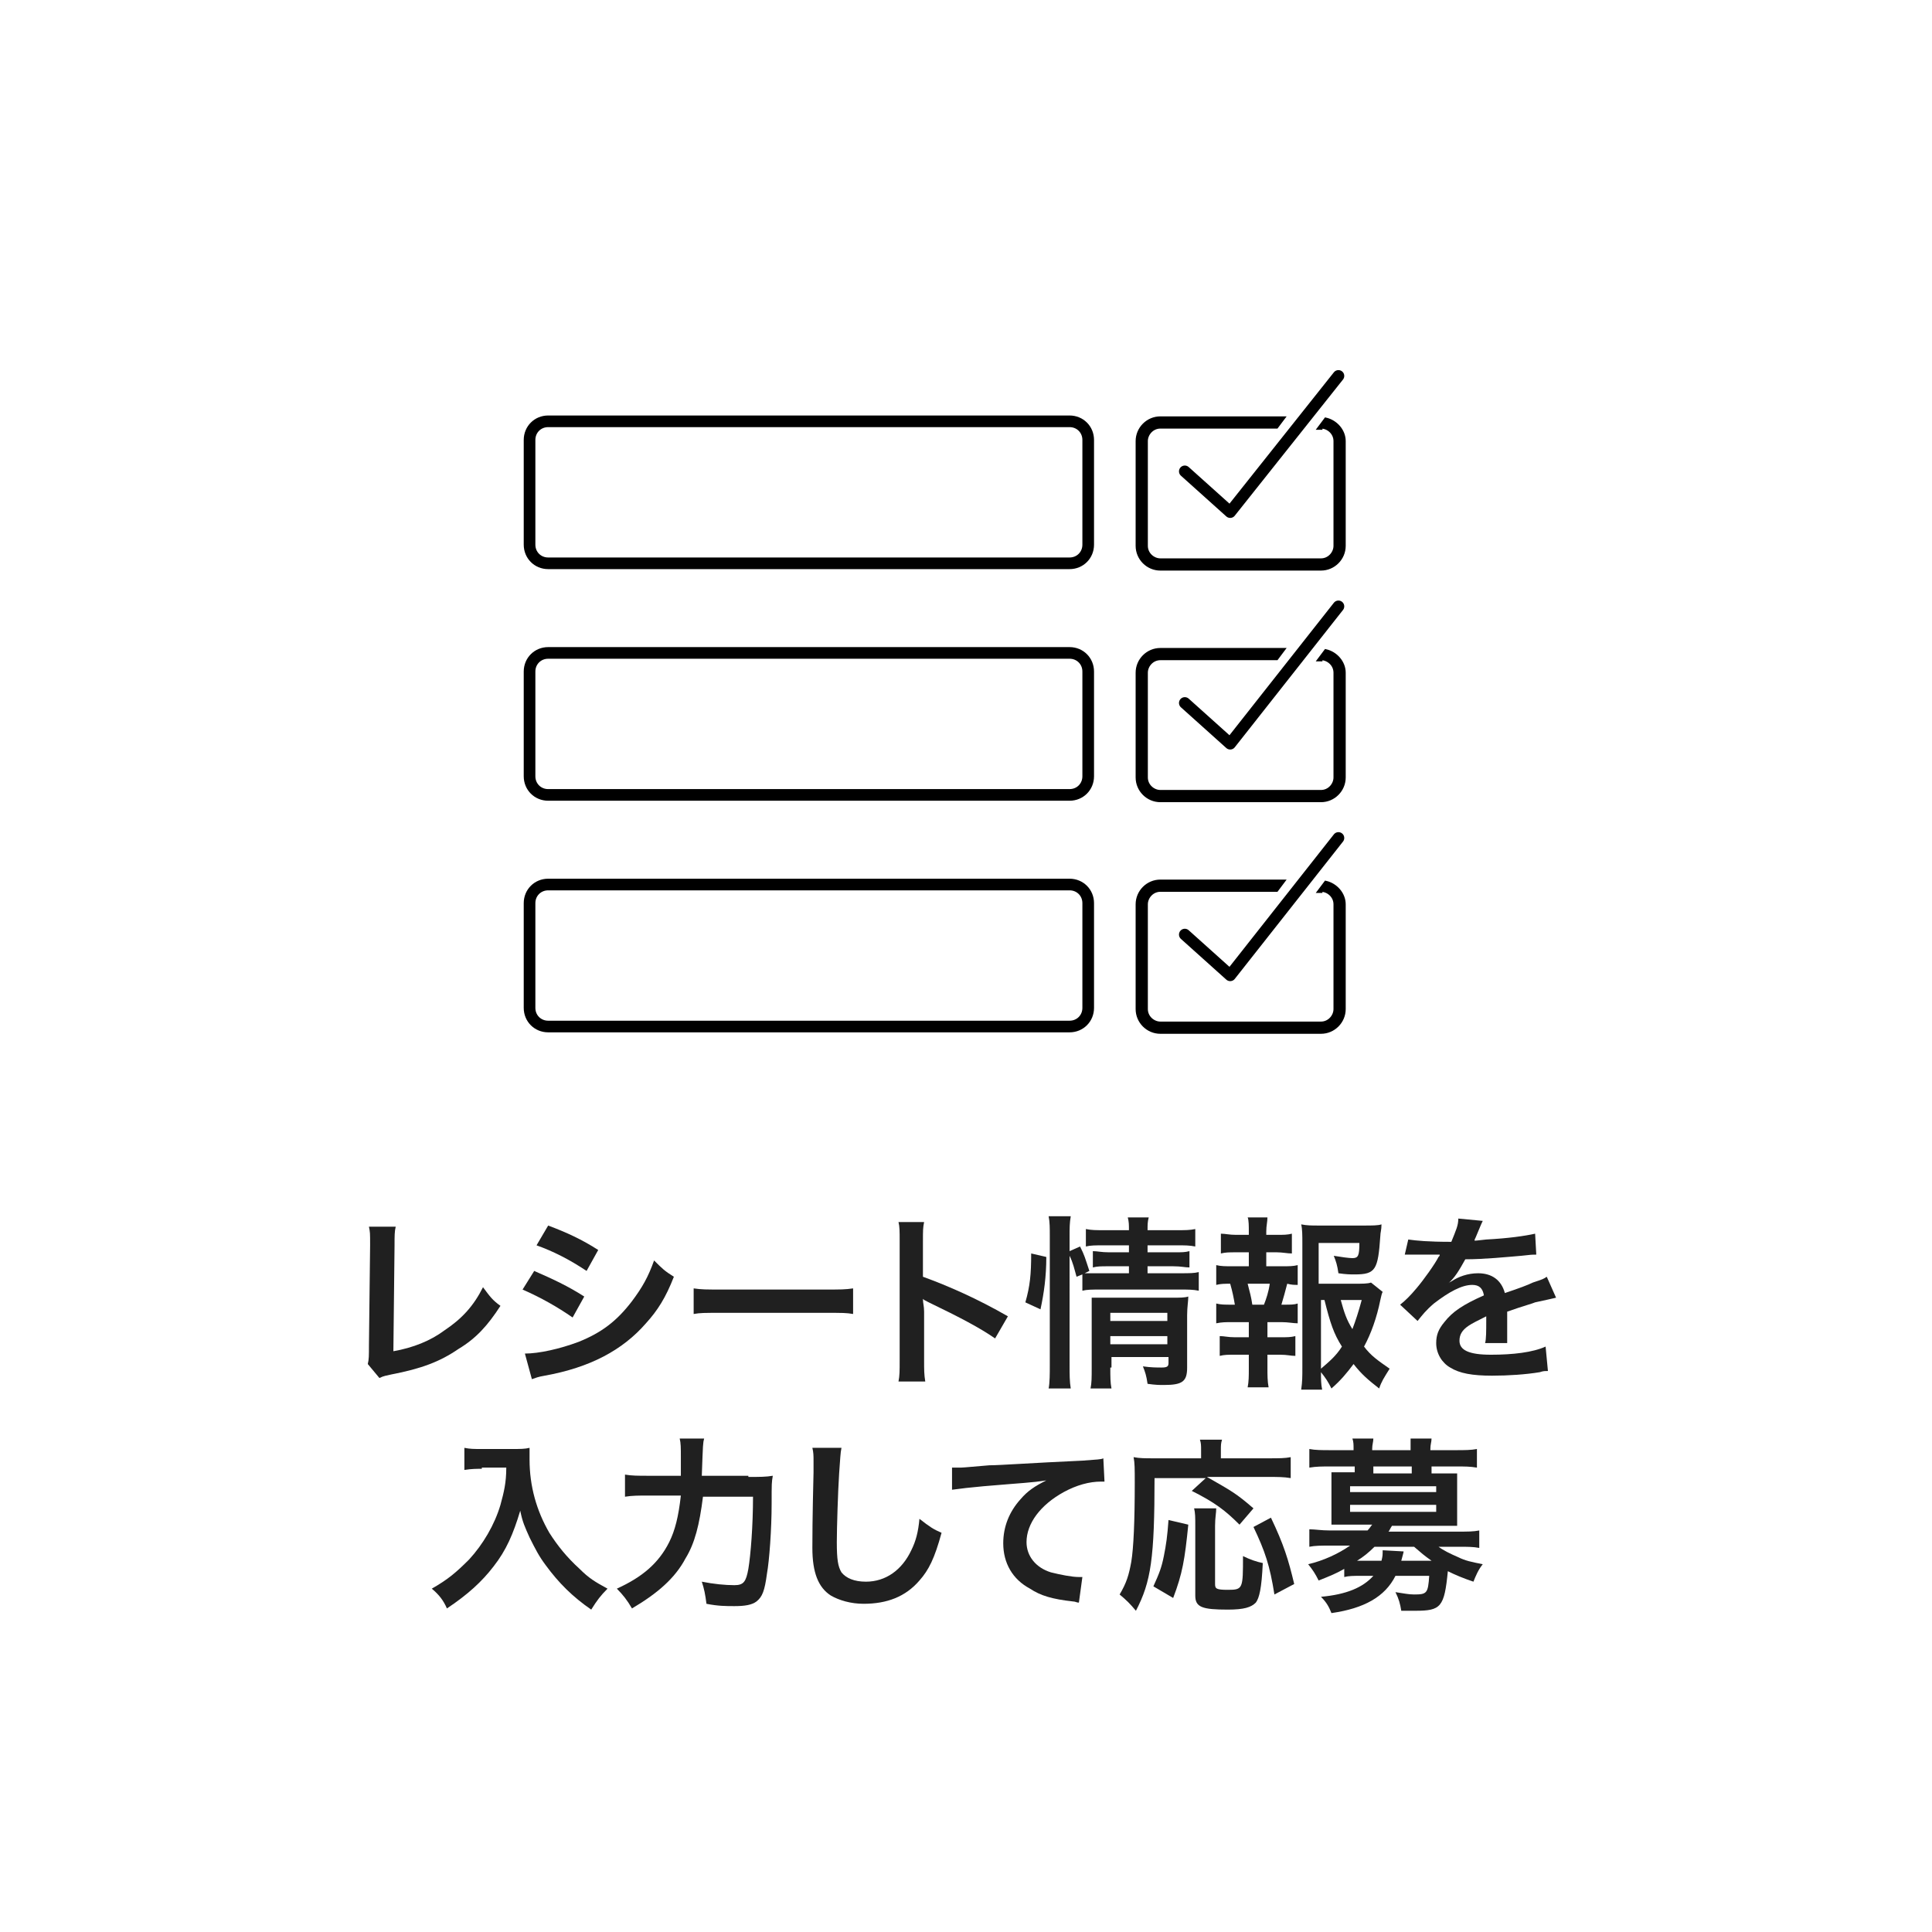 <?xml version="1.0" encoding="utf-8"?>
<!-- Generator: Adobe Illustrator 26.5.0, SVG Export Plug-In . SVG Version: 6.00 Build 0)  -->
<!DOCTYPE svg PUBLIC "-//W3C//DTD SVG 1.1//EN" "http://www.w3.org/Graphics/SVG/1.1/DTD/svg11.dtd">
<svg version="1.1" id="レイヤー_1" xmlns="http://www.w3.org/2000/svg" xmlns:xlink="http://www.w3.org/1999/xlink" x="0px"
	 y="0px" viewBox="0 0 166 166" style="enable-background:new 0 0 166 166;" xml:space="preserve">
<g id="長方形_95_00000156575781934605468950000013332579397645040017_" transform="translate(180)">
	<path style="fill:none;" d="M-172,0h150c4.4,0,8,3.6,8,8V158c0,4.4-3.6,8-8,8h-150c-4.4,0-8-3.6-8-8V8C-180,3.6-176.4,0-172,0z"/>
	<path style="fill:none;" d="M-172,0.5h150c4.1,0,7.5,3.4,7.5,7.5V158c0,4.2-3.4,7.5-7.5,7.5h-150c-4.1,0-7.5-3.4-7.5-7.5V8
		C-179.5,3.9-176.1,0.5-172,0.5z"/>
</g>
<g style="enable-background:new    ;">
	<path style="fill:#202020;" d="M34,105.4c-0.1,0.4-0.1,0.8-0.1,1.6l-0.1,9.1c1.7-0.3,3.2-0.9,4.4-1.8c1.5-1,2.5-2.1,3.3-3.7
		c0.6,0.8,0.8,1.1,1.5,1.6c-1.1,1.7-2.1,2.8-3.6,3.7c-1.6,1.1-3.2,1.7-5.8,2.2c-0.4,0.1-0.6,0.1-1,0.3l-1-1.2
		c0.1-0.4,0.1-0.7,0.1-1.6l0.1-8.6c0-1.1,0-1.1-0.1-1.6L34,105.4z"/>
	<path style="fill:#202020;" d="M45.9,109.2c1.6,0.7,2.9,1.3,4.3,2.2l-1,1.8c-1.3-0.9-2.7-1.7-4.3-2.4L45.9,109.2z M45.1,116.3
		c1.2,0,3-0.4,4.6-1c2-0.8,3.3-1.8,4.6-3.5c0.9-1.2,1.4-2.1,1.9-3.5c0.7,0.7,0.9,0.9,1.7,1.4c-0.7,1.8-1.4,2.9-2.4,4
		c-2,2.3-4.8,3.8-8.7,4.5c-0.6,0.1-0.8,0.2-1.1,0.3L45.1,116.3z M47.1,105.3c1.6,0.6,2.9,1.2,4.3,2.1l-1,1.8c-1.5-1-2.9-1.7-4.3-2.2
		L47.1,105.3z"/>
	<path style="fill:#202020;" d="M59.6,110.7c0.7,0.1,1,0.1,2.6,0.1h8.5c1.6,0,1.9,0,2.6-0.1v2.2c-0.6-0.1-0.8-0.1-2.6-0.1h-8.5
		c-1.8,0-2,0-2.6,0.1V110.7z"/>
	<path style="fill:#202020;" d="M77.2,118.7c0.1-0.5,0.1-0.9,0.1-1.8v-10.3c0-0.8,0-1.2-0.1-1.6h2.2c-0.1,0.5-0.1,0.7-0.1,1.7v3
		c2.2,0.8,4.7,1.9,7.3,3.4l-1.1,1.9c-1.3-0.9-3-1.8-5.7-3.1c-0.4-0.2-0.4-0.2-0.5-0.3c0,0.4,0.1,0.6,0.1,1.1v4.2
		c0,0.8,0,1.2,0.1,1.8H77.2z"/>
	<path style="fill:#202020;" d="M88.1,111.9c0.4-1.4,0.5-2.4,0.5-4.2l1.3,0.3c0,1.7-0.2,3.1-0.5,4.5L88.1,111.9z M91.9,117.3
		c0,0.8,0,1.4,0.1,2h-1.9c0.1-0.5,0.1-1.3,0.1-2v-11.1c0-0.7,0-1.2-0.1-1.7H92c-0.1,0.6-0.1,1-0.1,1.7v1.3l0.9-0.4
		c0.4,0.8,0.4,0.9,0.8,2.1l-0.4,0.2c0.4,0,0.7,0,1.3,0H97v-0.6h-1.8c-0.6,0-0.9,0-1.3,0.1v-1.4c0.4,0,0.7,0.1,1.4,0.1H97V107h-2.1
		c-0.8,0-1.2,0-1.6,0.1v-1.5c0.5,0.1,0.8,0.1,1.7,0.1h2c0-0.5,0-0.7-0.1-1.1h1.8c-0.1,0.4-0.1,0.6-0.1,1.1h2.4c0.9,0,1.2,0,1.7-0.1
		v1.5c-0.5-0.1-0.9-0.1-1.6-0.1h-2.5v0.6h2.3c0.7,0,0.9,0,1.3-0.1v1.4c-0.4,0-0.7-0.1-1.4-0.1h-2.2v0.6h2.8c0.8,0,1.2,0,1.6-0.1v1.6
		c-0.5-0.1-0.9-0.1-1.6-0.1h-6.8c-0.8,0-1.2,0-1.6,0.1v-1.4l-0.5,0.2c-0.2-0.7-0.3-1.2-0.6-1.8V117.3z M95.4,117.5
		c0,0.8,0,1.3,0.1,1.8h-1.8c0.1-0.5,0.1-0.9,0.1-1.8v-4.6c0-0.6,0-0.9,0-1.4c0.4,0,0.7,0,1.3,0h5.6c0.7,0,1.1,0,1.4-0.1
		c0,0.4-0.1,0.9-0.1,1.6v4.5c0,1.2-0.4,1.5-2,1.5c-0.4,0-0.7,0-1.4-0.1c-0.1-0.7-0.2-1-0.4-1.5c0.7,0.1,1.2,0.1,1.6,0.1
		c0.5,0,0.6-0.1,0.6-0.4v-0.5h-4.9V117.5z M100.3,113.5v-0.7h-4.9v0.7H100.3z M100.3,115.5v-0.7h-4.9v0.7H100.3z"/>
	<path style="fill:#202020;" d="M110.1,108.8c0.7,0,1,0,1.4-0.1v1.7c-0.3,0-0.5,0-0.9-0.1c-0.2,0.8-0.3,1.1-0.5,1.8h0.2
		c0.6,0,0.9,0,1.2-0.1v1.7c-0.4,0-0.8-0.1-1.4-0.1h-1.2v1.3h1.1c0.6,0,0.9,0,1.3-0.1v1.7c-0.4,0-0.7-0.1-1.3-0.1h-1.1v1.2
		c0,0.5,0,1.1,0.1,1.6h-1.8c0.1-0.5,0.1-1,0.1-1.6v-1.2h-1.2c-0.6,0-0.9,0-1.3,0.1v-1.7c0.4,0,0.7,0.1,1.3,0.1h1.2v-1.3h-1.4
		c-0.6,0-0.9,0-1.4,0.1V112c0.4,0.1,0.7,0.1,1.4,0.1h0.2c-0.1-0.6-0.2-1.1-0.4-1.8c-0.5,0-0.8,0-1.2,0.1v-1.7
		c0.4,0.1,0.8,0.1,1.4,0.1h1.4v-1.2h-1.1c-0.6,0-0.9,0-1.3,0.1V106c0.4,0,0.7,0.1,1.3,0.1h1.1v-0.3c0-0.4,0-1-0.1-1.2h1.7
		c0,0.4-0.1,0.7-0.1,1.2v0.3h0.9c0.6,0,0.9,0,1.3-0.1v1.7c-0.4,0-0.8-0.1-1.3-0.1h-0.9v1.2H110.1z M108.6,112.1
		c0.2-0.5,0.4-1.1,0.5-1.8h-1.9c0.2,0.8,0.3,1.1,0.4,1.8H108.6z M118.8,111c-0.1,0.2-0.1,0.3-0.2,0.7c-0.3,1.5-0.8,2.9-1.4,4
		c0.6,0.8,1.2,1.2,2.2,1.9c-0.5,0.8-0.7,1.1-0.9,1.7c-0.9-0.7-1.5-1.2-2.2-2.1c-0.6,0.8-1.1,1.4-1.9,2.1c-0.3-0.6-0.5-0.9-0.9-1.4
		c0,0.6,0,1,0.1,1.5h-1.8c0.1-0.7,0.1-1.1,0.1-1.9v-10.7c0-0.6,0-1.2-0.1-1.6c0.5,0.1,0.9,0.1,1.5,0.1h3.9c0.7,0,1.2,0,1.5-0.1
		c0,0.5-0.1,0.7-0.1,1c-0.2,2.9-0.4,3.3-2.2,3.3c-0.4,0-0.7,0-1.4-0.1c-0.1-0.7-0.2-1-0.4-1.5c0.6,0.1,1.3,0.2,1.6,0.2
		c0.5,0,0.6-0.2,0.6-1.3h-3.5v3.5h3c0.8,0,1.2,0,1.5-0.1L118.8,111z M113.5,117.6c0.7-0.6,1.3-1.1,1.8-1.9c-0.7-1.1-1-2-1.5-4h-0.3
		V117.6z M115.2,111.7c0.3,1.1,0.5,1.7,1,2.5c0.3-0.8,0.5-1.4,0.8-2.5H115.2z"/>
	<path style="fill:#202020;" d="M121,106.5c0.7,0.1,1.7,0.2,3.7,0.2c0.4-1,0.6-1.4,0.6-2l2.1,0.2c-0.1,0.2-0.1,0.2-0.6,1.4
		c-0.1,0.2-0.1,0.2-0.1,0.3c0.1,0,0.1,0,1-0.1c1.9-0.1,3.3-0.3,4.2-0.5l0.1,1.8c-0.4,0-0.4,0-1.3,0.1c-1.2,0.1-3.2,0.3-4.8,0.3
		c-0.5,0.9-0.9,1.6-1.5,2.1l0,0c0.1-0.1,0.1-0.1,0.3-0.2c0.6-0.4,1.4-0.7,2.3-0.7c1.2,0,2,0.6,2.3,1.7c1.2-0.4,2-0.7,2.4-0.9
		c0.9-0.3,0.9-0.3,1.2-0.5l0.8,1.8c-0.4,0.1-0.9,0.2-1.8,0.4c-0.2,0.1-1,0.3-2.4,0.8v0.2c0,0.4,0,0.4,0,0.6c0,0.2,0,0.4,0,0.6
		c0,0.3,0,0.4,0,0.5c0,0.4,0,0.6,0,0.8l-1.9,0c0.1-0.3,0.1-1.1,0.1-1.9c0-0.2,0-0.2,0-0.4c-0.8,0.4-1.2,0.6-1.5,0.8
		c-0.6,0.4-0.8,0.8-0.8,1.3c0,0.8,0.8,1.2,2.7,1.2c1.9,0,3.6-0.2,4.7-0.7l0.2,2.1c-0.3,0-0.4,0-0.7,0.1c-1.2,0.2-2.7,0.3-4.1,0.3
		c-1.7,0-2.8-0.2-3.6-0.7c-0.7-0.4-1.2-1.2-1.2-2.1c0-0.7,0.2-1.2,0.7-1.8c0.7-0.9,1.6-1.5,3.4-2.3c-0.1-0.6-0.4-0.9-1-0.9
		c-0.9,0-2,0.6-3.3,1.6c-0.7,0.6-1,1-1.4,1.5l-1.5-1.4c0.4-0.3,0.9-0.8,1.4-1.4c0.6-0.7,1.6-2.1,1.9-2.7c0.1-0.1,0.1-0.1,0.1-0.2
		c-0.1,0-0.3,0-0.3,0c-0.3,0-1.7,0-2,0c-0.3,0-0.3,0-0.4,0c0,0-0.1,0-0.3,0L121,106.5z"/>
	<path style="fill:#202020;" d="M41.4,126.2c-0.4,0-0.9,0-1.5,0.1v-1.9c0.5,0.1,0.8,0.1,1.5,0.1H44c0.7,0,1.1,0,1.5-0.1c0,0.5,0,0.6,0,1
		c0,2.3,0.6,4.4,1.7,6.3c0.7,1.1,1.5,2.1,2.6,3.1c0.8,0.8,1.3,1.1,2.4,1.7c-0.6,0.6-0.9,1-1.4,1.8c-1.6-1.1-2.8-2.3-3.9-3.8
		c-0.6-0.8-0.9-1.4-1.4-2.4c-0.4-0.9-0.6-1.3-0.8-2.3c-0.6,2-1.2,3.4-2.3,4.8c-1,1.3-2.2,2.4-4,3.6c-0.3-0.7-0.7-1.2-1.3-1.7
		c1.4-0.8,2.1-1.4,3.2-2.5c1.2-1.3,2.2-3,2.7-4.7c0.3-1.1,0.5-1.9,0.5-3.2H41.4z"/>
	<path style="fill:#202020;" d="M64.3,126.9c1,0,1.5,0,2.1-0.1c-0.1,0.6-0.1,0.6-0.1,2.4c0,2.2-0.2,4.9-0.4,6c-0.2,1.5-0.4,2-0.9,2.4
		c-0.4,0.3-1,0.4-1.9,0.4c-0.7,0-1.4,0-2.4-0.2c-0.1-0.8-0.2-1.3-0.4-1.9c1,0.2,2,0.3,2.8,0.3c0.8,0,1-0.3,1.2-1.4
		c0.2-1.2,0.4-3.7,0.4-6.2h-4.3c-0.3,2.4-0.7,4-1.5,5.3c-0.9,1.7-2.4,3-4.6,4.3c-0.4-0.7-0.8-1.2-1.3-1.7c2.2-1,3.6-2.2,4.5-4
		c0.5-1,0.8-2.2,1-4h-2.8c-0.8,0-1.4,0-2,0.1v-1.9c0.6,0.1,1.1,0.1,2,0.1h2.8c0-0.6,0-0.8,0-1.6c0-0.8,0-1.2-0.1-1.6h2.1
		c-0.1,0.4-0.1,0.4-0.2,3.2H64.3z"/>
	<path style="fill:#202020;" d="M72.3,124.4c-0.1,0.5-0.1,0.9-0.2,2.2c-0.1,1.5-0.2,4.7-0.2,5.9c0,1.5,0.1,2.1,0.4,2.6
		c0.4,0.5,1.1,0.8,2.1,0.8c1.7,0,3.1-1,3.9-2.7c0.4-0.8,0.6-1.6,0.7-2.7c0.9,0.7,1.2,0.9,1.9,1.2c-0.6,2.2-1.1,3.2-1.9,4.1
		c-1.2,1.4-2.8,2-4.8,2c-1.1,0-2.1-0.3-2.8-0.7c-1.1-0.7-1.6-2-1.6-4.1c0-0.8,0-2.4,0.1-6.5c0-0.5,0-0.8,0-1c0-0.4,0-0.7-0.1-1.1
		L72.3,124.4z"/>
	<path style="fill:#202020;" d="M81.8,126.1c0.4,0,0.5,0,0.6,0c0.3,0,0.3,0,2.6-0.2c0.9,0,3.6-0.2,8-0.4c1.3-0.1,1.6-0.1,1.8-0.2l0.1,2
		c-0.2,0-0.2,0-0.3,0c-1,0-2.1,0.3-3.2,0.9c-2,1.1-3.2,2.7-3.2,4.3c0,1.2,0.8,2.2,2.1,2.6c0.8,0.2,1.8,0.4,2.4,0.4c0,0,0.2,0,0.3,0
		l-0.3,2.2c-0.2,0-0.3-0.1-0.5-0.1c-1.8-0.2-2.8-0.5-3.7-1.1c-1.5-0.8-2.3-2.2-2.3-3.9c0-1.4,0.5-2.7,1.5-3.8
		c0.6-0.7,1.2-1.1,2.2-1.6c-1.3,0.2-1.9,0.2-5.4,0.5c-1.1,0.1-2,0.2-2.7,0.3L81.8,126.1z"/>
	<path style="fill:#202020;" d="M99.2,126.9c0,7-0.3,9-1.6,11.5c-0.5-0.6-0.8-0.9-1.4-1.4c0.6-1,0.8-1.7,1-2.8c0.2-1.2,0.3-3.5,0.3-6.8
		c0-1.2,0-1.7-0.1-2.2c0.5,0.1,1,0.1,1.7,0.1h4.1v-0.7c0-0.4,0-0.6-0.1-0.9h1.9c-0.1,0.3-0.1,0.5-0.1,0.9v0.7h4.1
		c0.9,0,1.4,0,1.9-0.1v1.8c-0.6-0.1-1.1-0.1-1.9-0.1h-5.3c2.1,1.2,2.5,1.4,4,2.7l-1.2,1.4c-1.2-1.2-2.1-1.9-4.1-2.9l1.2-1.1H99.2z
		 M99.1,136.3c0.5-1.1,0.7-1.6,0.9-2.6c0.2-1,0.3-1.7,0.4-3.1l1.7,0.4c-0.3,3-0.5,4.2-1.3,6.3L99.1,136.3z M104.5,129.6
		c0,0.4-0.1,0.8-0.1,1.5v5c0,0.4,0.1,0.5,1.1,0.5c1.3,0,1.3-0.1,1.3-2.9c0.6,0.3,1.2,0.5,1.7,0.6c-0.1,2.2-0.3,3-0.6,3.4
		c-0.4,0.4-1,0.6-2.4,0.6c-2.2,0-2.8-0.2-2.8-1.2v-6c0-0.7,0-1.1-0.1-1.5H104.5z M109.5,137c-0.4-2.5-0.8-3.7-1.8-5.8l1.5-0.8
		c1.1,2.3,1.5,3.6,2,5.7L109.5,137z"/>
	<path style="fill:#202020;" d="M115.5,134.8c-0.7,0.4-1.2,0.6-2.2,1c-0.3-0.6-0.5-0.9-0.9-1.4c1.3-0.3,2.6-0.9,3.6-1.6h-1.7
		c-0.8,0-1.3,0-1.8,0.1v-1.5c0.5,0,1,0.1,1.8,0.1h3.2c0.2-0.2,0.3-0.4,0.4-0.5h-2.2c-0.5,0-0.9,0-1.3,0c0-0.4,0-0.7,0-1.1v-2.3
		c0-0.4,0-0.8,0-1.1c0.3,0,0.6,0,1.3,0h0.7V126h-2.1c-0.7,0-1.2,0-1.8,0.1v-1.6c0.5,0.1,1.1,0.1,1.8,0.1h2v-0.1c0-0.4,0-0.6-0.1-0.9
		h1.8c0,0.3-0.1,0.5-0.1,0.9v0.1h3.3v-0.1c0-0.4,0-0.6,0-0.9h1.8c0,0.3-0.1,0.5-0.1,0.9v0.1h2.2c0.7,0,1.3,0,1.8-0.1v1.6
		c-0.6-0.1-1-0.1-1.8-0.1H123v0.6h0.9c0.7,0,1,0,1.3,0c0,0.4,0,0.7,0,1.1v2.3c0,0.4,0,0.8,0,1.1c-0.4,0-0.8,0-1.3,0h-4.3
		c-0.2,0.3-0.2,0.4-0.3,0.5h6c0.8,0,1.3,0,1.8-0.1v1.5c-0.5-0.1-1-0.1-1.8-0.1h-1.7c0.4,0.3,1,0.6,1.7,0.9c0.6,0.3,1.1,0.4,2.1,0.6
		c-0.4,0.5-0.6,1-0.8,1.5c-0.9-0.3-1.6-0.6-2.2-0.9c-0.3,3.1-0.6,3.4-2.8,3.4c-0.3,0-0.6,0-1.2,0c-0.1-0.6-0.2-1-0.5-1.6
		c0.7,0.1,1.1,0.2,1.6,0.2c1.1,0,1.2-0.1,1.3-1.6h-2.9c-0.9,1.8-2.7,2.8-5.5,3.2c-0.2-0.5-0.4-0.9-0.9-1.4c2.2-0.2,3.6-0.8,4.5-1.8
		h-1.1c-0.6,0-1,0-1.4,0.1V134.8z M116,128.2h7.4v-0.5H116V128.2z M116,129.9h7.4v-0.6H116V129.9z M118.1,132.9
		c-0.5,0.5-1,0.9-1.5,1.2c0,0,0,0,0.2,0h1.9c0.1-0.4,0.1-0.5,0.1-0.9l1.8,0.1c0,0.1-0.1,0.4-0.2,0.8h2.6c-0.7-0.5-0.8-0.6-1.5-1.2
		H118.1z M121.3,126H118v0.6h3.3V126z"/>
</g>
<g>
	<path style="fill:none;stroke:#000000;stroke-linecap:round;stroke-linejoin:round;stroke-miterlimit:10;" d="M91.9,48.4H47.1c-0.9,0-1.6-0.7-1.6-1.6v-9c0-0.9,0.7-1.6,1.6-1.6h44.8c0.9,0,1.6,0.7,1.6,1.6v9
		C93.5,47.7,92.8,48.4,91.9,48.4z"/>
	<g>
		<polyline style="fill:none;stroke:#000000;stroke-linecap:round;stroke-linejoin:round;stroke-miterlimit:10;" points="101.8,40.5 105.7,44 115,32.3 		"/>
		<g>
			<path style="stroke:#000000;stroke-width:0.25;stroke-miterlimit:10;" d="M113.5,36.7c0.6,0,1.2,0.5,1.2,1.2v9c0,0.6-0.5,1.2-1.2,1.2H99.7c-0.6,0-1.2-0.5-1.2-1.2v-9
				c0-0.6,0.5-1.2,1.2-1.2h10l0.6-0.8H99.7c-1.1,0-2,0.9-2,2v9c0,1.1,0.9,2,2,2h13.8c1.1,0,2-0.9,2-2v-9c0-0.9-0.7-1.7-1.6-1.9
				l-0.6,0.8H113.5z"/>
		</g>
	</g>
	<path style="fill:none;stroke:#000000;stroke-linecap:round;stroke-linejoin:round;stroke-miterlimit:10;" d="M91.9,68.3H47.1c-0.9,0-1.6-0.7-1.6-1.6v-9c0-0.9,0.7-1.6,1.6-1.6h44.8c0.9,0,1.6,0.7,1.6,1.6v9
		C93.5,67.6,92.8,68.3,91.9,68.3z"/>
	<g>
		<polyline style="fill:none;stroke:#000000;stroke-linecap:round;stroke-linejoin:round;stroke-miterlimit:10;" points="101.8,60.4 105.7,63.9 115,52.1 		"/>
		<g>
			<path style="stroke:#000000;stroke-width:0.25;stroke-miterlimit:10;" d="M113.5,56.6c0.6,0,1.2,0.5,1.2,1.2v9c0,0.6-0.5,1.2-1.2,1.2H99.7c-0.6,0-1.2-0.5-1.2-1.2v-9
				c0-0.6,0.5-1.2,1.2-1.2h10l0.6-0.8H99.7c-1.1,0-2,0.9-2,2v9c0,1.1,0.9,2,2,2h13.8c1.1,0,2-0.9,2-2v-9c0-0.9-0.7-1.7-1.6-1.9
				l-0.6,0.8H113.5z"/>
		</g>
	</g>
	<path style="fill:none;stroke:#000000;stroke-linecap:round;stroke-linejoin:round;stroke-miterlimit:10;" d="M91.9,88.2H47.1c-0.9,0-1.6-0.7-1.6-1.6v-9c0-0.9,0.7-1.6,1.6-1.6h44.8c0.9,0,1.6,0.7,1.6,1.6v9
		C93.5,87.5,92.8,88.2,91.9,88.2z"/>
	<g>
		<polyline style="fill:none;stroke:#000000;stroke-linecap:round;stroke-linejoin:round;stroke-miterlimit:10;" points="101.8,80.3 105.7,83.8 115,72 		"/>
		<g>
			<path style="stroke:#000000;stroke-width:0.25;stroke-miterlimit:10;" d="M113.5,76.5c0.6,0,1.2,0.5,1.2,1.2v9c0,0.6-0.5,1.2-1.2,1.2H99.7c-0.6,0-1.2-0.5-1.2-1.2v-9
				c0-0.6,0.5-1.2,1.2-1.2h10l0.6-0.8H99.7c-1.1,0-2,0.9-2,2v9c0,1.1,0.9,2,2,2h13.8c1.1,0,2-0.9,2-2v-9c0-0.9-0.7-1.7-1.6-1.9
				l-0.6,0.8H113.5z"/>
		</g>
	</g>
</g>
</svg>
